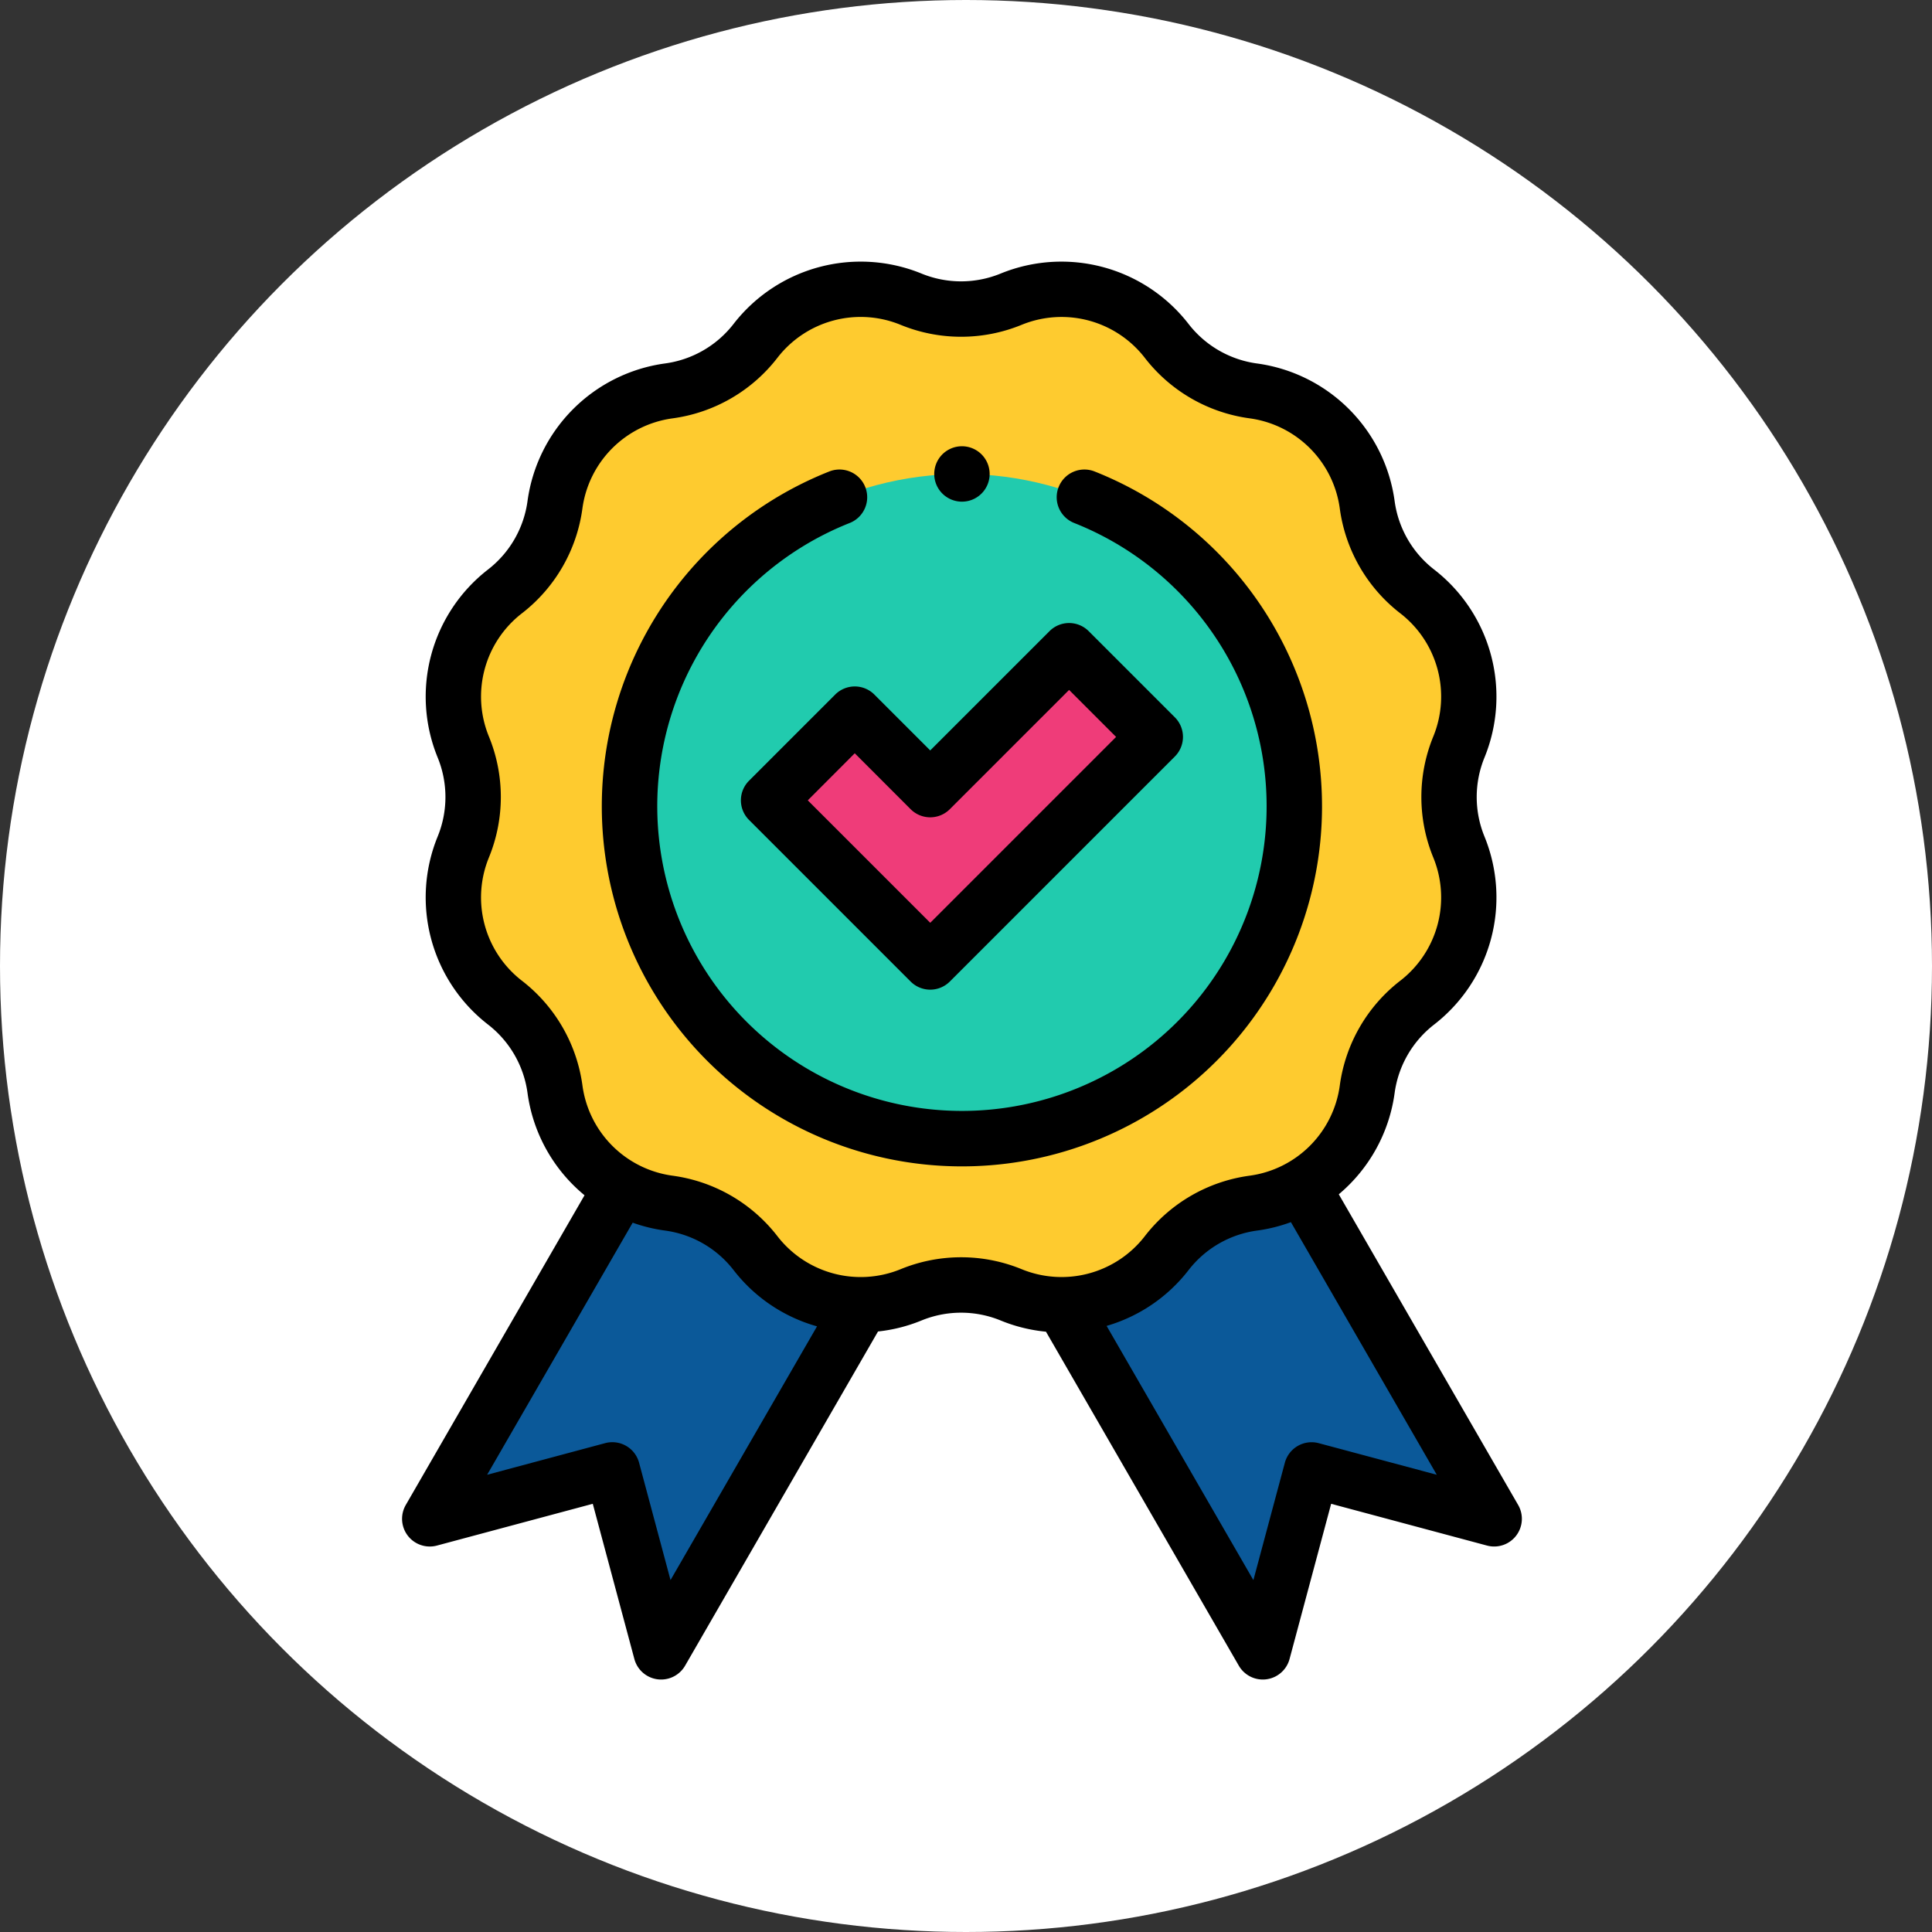 <svg xmlns="http://www.w3.org/2000/svg" width="150" height="150" viewBox="0 0 150 150">
  <rect x="0" y="0" width="150" height="150" fill="#333333" stroke="none"/>
  <g id="Grupo_904374" data-name="Grupo 904374" transform="translate(-365.376 -1332)">
    <g id="Grupo_152409" data-name="Grupo 152409" transform="translate(3.376 -2120)">
      <g id="Grupo_119595" data-name="Grupo 119595" transform="translate(-0.701 208.372)">
        <circle id="Elipse_5676" data-name="Elipse 5676" cx="75" cy="75" r="75" transform="translate(362.701 3243.628)" fill="#fff"/>
      </g>
    </g>
    <g id="XMLID_1364_" transform="translate(342.78 1352.312)">
      <path id="XMLID_326_" d="M101.276,307.01l-19.5,33.783-3.785-14.126-14.178,3.8L83.332,296.65Z" transform="translate(-7.849 -232.857)" fill="#0b5999"/>
      <path id="XMLID_324_" d="M291.828,296.65l19.524,33.816-14.178-3.8-3.785,14.126-19.5-33.783Z" transform="translate(-172.749 -232.857)" fill="#0b5999"/>
      <path id="XMLID_1369_" d="M115.641,10.74a10.3,10.3,0,0,1,12.048,3.228,10.3,10.3,0,0,0,6.758,3.9,10.3,10.3,0,0,1,8.82,8.82,10.3,10.3,0,0,0,3.9,6.758A10.3,10.3,0,0,1,150.4,45.495a10.3,10.3,0,0,0,0,7.8,10.3,10.3,0,0,1-3.228,12.048,10.3,10.3,0,0,0-3.9,6.758,10.3,10.3,0,0,1-8.82,8.82,10.3,10.3,0,0,0-6.758,3.9,10.3,10.3,0,0,1-12.048,3.228,10.3,10.3,0,0,0-7.8,0,10.3,10.3,0,0,1-12.048-3.228,10.3,10.3,0,0,0-6.758-3.9,10.3,10.3,0,0,1-8.82-8.82,10.3,10.3,0,0,0-3.9-6.758A10.3,10.3,0,0,1,73.082,53.3a10.3,10.3,0,0,0,0-7.8A10.3,10.3,0,0,1,76.31,33.447a10.3,10.3,0,0,0,3.9-6.758,10.3,10.3,0,0,1,8.82-8.82,10.3,10.3,0,0,0,6.758-3.9,10.3,10.3,0,0,1,12.048-3.228,10.3,10.3,0,0,0,7.8,0Z" transform="translate(-14.526 -7.828)" fill="#fecb2f"/>
      <circle id="XMLID_1366_" cx="25.806" cy="25.806" r="25.806" transform="translate(71.475 16.487)" fill="#21cbae"/>
      <g id="XMLID_320_" transform="translate(82.27 30.211)">
        <path id="XMLID_322_" d="M198.708,164.651,186.159,152.1l6.691-6.691,5.858,5.858,10.782-10.782,6.691,6.691Z" transform="translate(-186.159 -140.488)" fill="#ef3c79"/>
      </g>
      <g id="XMLID_141_" transform="translate(53.808 -0.001)">
        <path id="XMLID_162_" d="M140.465,96.534,126.539,72.413a12.457,12.457,0,0,0,4.333-7.846,8.1,8.1,0,0,1,3.087-5.347,12.488,12.488,0,0,0,3.9-14.563,8.1,8.1,0,0,1,0-6.174,12.488,12.488,0,0,0-3.9-14.563,8.1,8.1,0,0,1-3.087-5.347A12.488,12.488,0,0,0,120.21,7.911a8.1,8.1,0,0,1-5.347-3.087A12.488,12.488,0,0,0,100.3.921a8.1,8.1,0,0,1-6.174,0,12.488,12.488,0,0,0-14.563,3.9,8.1,8.1,0,0,1-5.347,3.087A12.487,12.487,0,0,0,63.555,18.572a8.1,8.1,0,0,1-3.087,5.347,12.488,12.488,0,0,0-3.9,14.563,8.1,8.1,0,0,1,0,6.174,12.487,12.487,0,0,0,3.9,14.563,8.1,8.1,0,0,1,3.087,5.347,12.457,12.457,0,0,0,4.424,7.922L54.1,96.534a2.151,2.151,0,0,0,2.419,3.152l12.1-3.243,3.229,12.049a2.15,2.15,0,0,0,3.939.519L90.765,83.064a12.352,12.352,0,0,0,3.361-.848,8.1,8.1,0,0,1,6.174,0,12.357,12.357,0,0,0,3.506.865l14.971,25.93a2.151,2.151,0,0,0,3.94-.519l3.229-12.049,12.1,3.242a2.15,2.15,0,0,0,2.419-3.152Zm-65.81,5.831-2.441-9.111a2.15,2.15,0,0,0-2.634-1.521l-9.163,2.455,11.3-19.571a12.368,12.368,0,0,0,2.5.61,8.1,8.1,0,0,1,5.347,3.087,12.43,12.43,0,0,0,6.466,4.351ZM92.5,78.236a8.174,8.174,0,0,1-9.533-2.554,12.38,12.38,0,0,0-8.169-4.716,8.174,8.174,0,0,1-6.978-6.979A12.382,12.382,0,0,0,63.1,55.818a8.174,8.174,0,0,1-2.554-9.533,12.379,12.379,0,0,0,0-9.433A8.174,8.174,0,0,1,63.1,27.32a12.381,12.381,0,0,0,4.716-8.169,8.175,8.175,0,0,1,6.978-6.979,12.38,12.38,0,0,0,8.169-4.716A8.167,8.167,0,0,1,92.5,4.9a12.381,12.381,0,0,0,9.433,0,8.174,8.174,0,0,1,9.533,2.554,12.38,12.38,0,0,0,8.169,4.716,8.175,8.175,0,0,1,6.979,6.979,12.381,12.381,0,0,0,4.716,8.169,8.174,8.174,0,0,1,2.554,9.533,12.381,12.381,0,0,0,0,9.433,8.175,8.175,0,0,1-2.554,9.533,12.381,12.381,0,0,0-4.716,8.169,8.174,8.174,0,0,1-6.978,6.979,12.379,12.379,0,0,0-8.169,4.716,8.173,8.173,0,0,1-9.532,2.554,12.382,12.382,0,0,0-9.433,0Zm32.485,13.5a2.15,2.15,0,0,0-2.634,1.521l-2.442,9.111L108.513,82.631a12.43,12.43,0,0,0,6.351-4.317,8.1,8.1,0,0,1,5.347-3.087,12.357,12.357,0,0,0,2.611-.652l11.324,19.613Z" transform="translate(-53.808 0.001)"/>
        <path id="XMLID_1190_" d="M183.481,136.042l-6.691,6.691a2.15,2.15,0,0,0,0,3.041l12.549,12.549a2.15,2.15,0,0,0,3.041,0l17.473-17.473a2.151,2.151,0,0,0,0-3.041l-6.691-6.691a2.15,2.15,0,0,0-3.041,0l-9.261,9.261-4.337-4.337a2.151,2.151,0,0,0-3.042,0Zm5.858,8.9a2.15,2.15,0,0,0,3.041,0l9.261-9.261,3.65,3.65-14.431,14.431-9.507-9.507L185,140.6Z" transform="translate(-149.849 -102.427)"/>
        <path id="XMLID_1191_" d="M181.874,101.223a27.965,27.965,0,0,0-17.655-26,2.151,2.151,0,0,0-1.586,4,23.655,23.655,0,1,1-17.43,0,2.151,2.151,0,0,0-1.585-4,27.959,27.959,0,1,0,38.257,26Z" transform="translate(-110.445 -58.929)"/>
        <path id="XMLID_1218_" d="M248.111,70.967a2.151,2.151,0,1,0-1.52-.63A2.157,2.157,0,0,0,248.111,70.967Z" transform="translate(-204.639 -52.329)"/>
      </g>
    </g>
  </g>
</svg>
